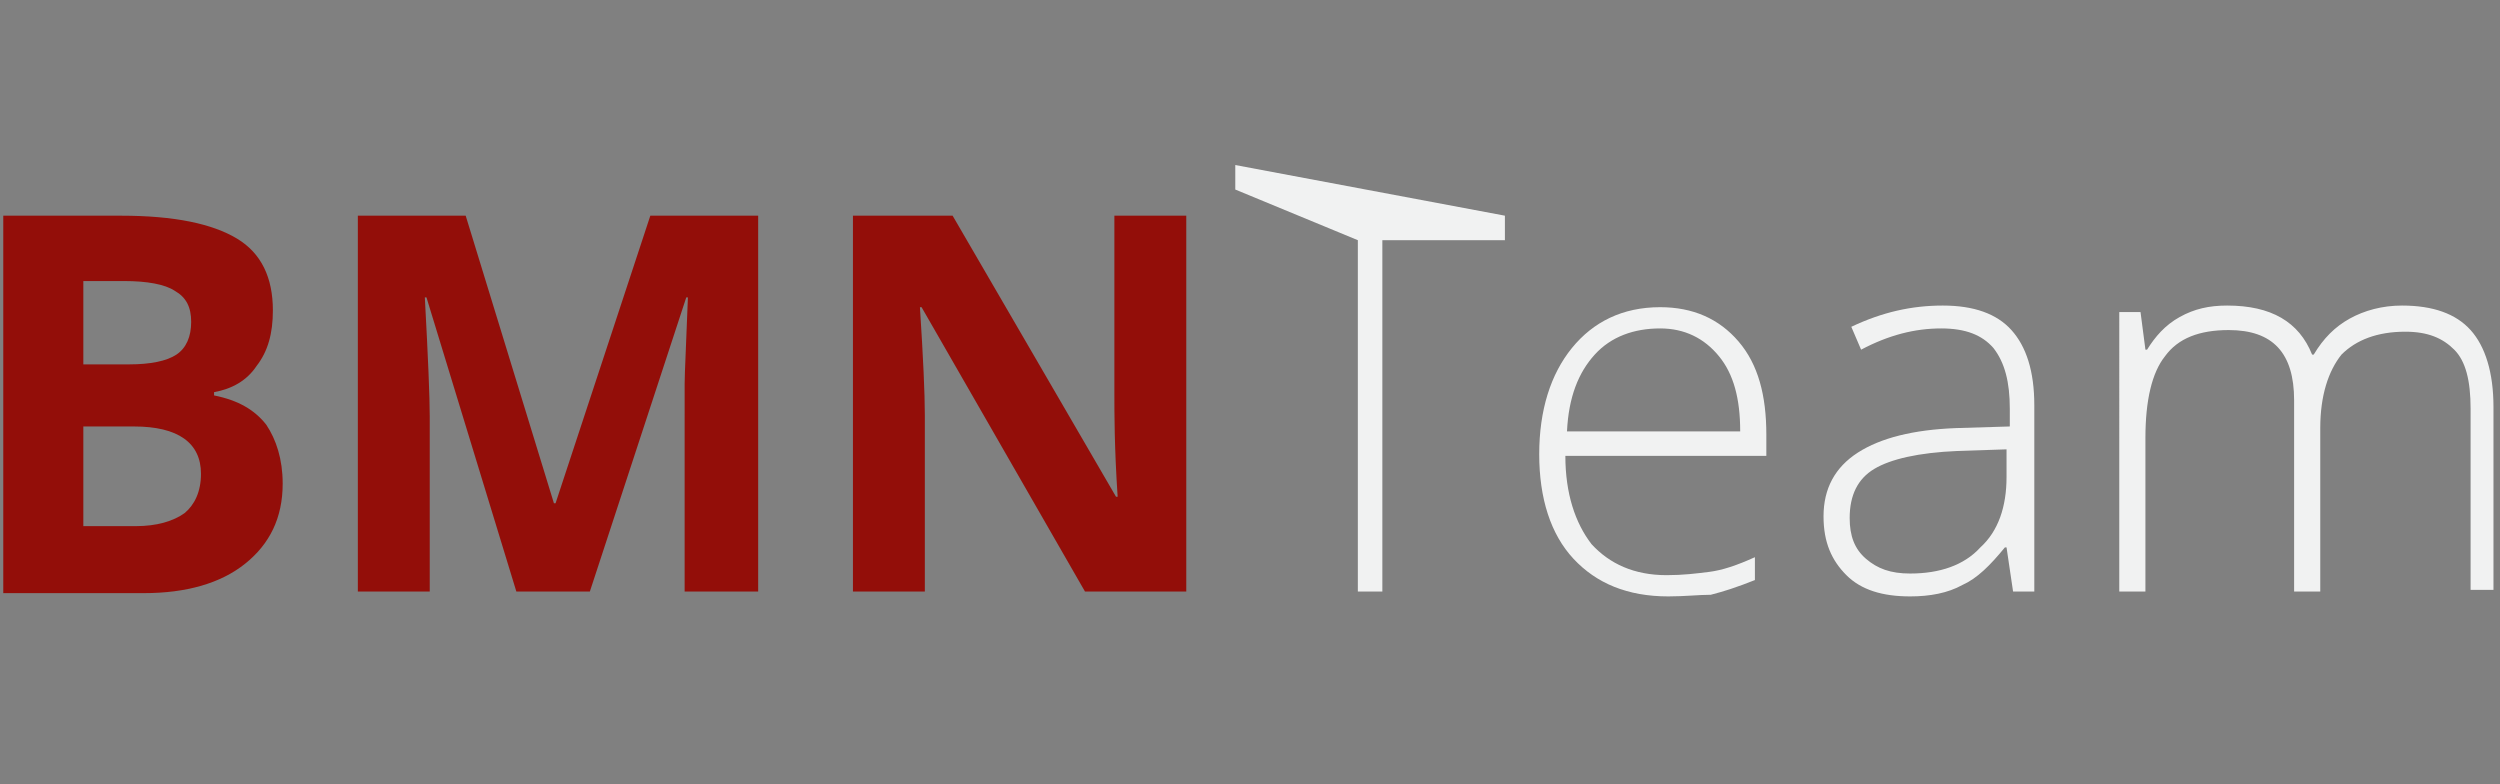 <?xml version="1.0" encoding="utf-8"?>
<!-- Generator: Adobe Illustrator 18.0.0, SVG Export Plug-In . SVG Version: 6.00 Build 0)  -->
<!DOCTYPE svg PUBLIC "-//W3C//DTD SVG 1.0//EN" "http://www.w3.org/TR/2001/REC-SVG-20010904/DTD/svg10.dtd">
<svg version="1.0" id="Слой_1" xmlns="http://www.w3.org/2000/svg" xmlns:xlink="http://www.w3.org/1999/xlink" x="0px" y="0px"
	 viewBox="0 0 153 48" enable-background="new 0 0 153 48" xml:space="preserve">
<rect x="0" y="0" width="153" height="48" fill="#808080" stroke="none"/>
<g>
	<path fill="#930E09" d="M0.2,13.2h7.2c3.3,0,5.6,0.5,7.1,1.4s2.2,2.4,2.2,4.4c0,1.4-0.3,2.5-1,3.4c-0.6,0.9-1.5,1.4-2.6,1.6v0.2
		c1.5,0.3,2.5,0.9,3.2,1.8c0.6,0.9,1,2.1,1,3.6c0,2.1-0.8,3.7-2.3,4.9c-1.5,1.2-3.6,1.8-6.2,1.8H0.2V13.2z M5.1,22.3h2.8
		c1.3,0,2.3-0.2,2.9-0.6c0.6-0.4,0.9-1.1,0.9-2c0-0.9-0.3-1.5-1-1.9c-0.6-0.4-1.7-0.6-3.1-0.6H5.1V22.3z M5.1,26.2v6h3.2
		c1.3,0,2.3-0.3,3-0.8c0.6-0.5,1-1.3,1-2.4c0-1.9-1.4-2.9-4.1-2.9H5.1z"/>
	<path fill="#930E09" d="M31.6,36.2l-5.5-18h-0.1c0.2,3.7,0.3,6.1,0.3,7.3v10.7h-4.4v-23h6.6l5.4,17.6H34l5.8-17.6h6.6v23h-4.5V25.3
		c0-0.5,0-1.1,0-1.8s0.1-2.5,0.2-5.3H42l-5.9,18H31.6z"/>
	<path fill="#930E09" d="M72.6,36.2h-6.2l-10-17.4h-0.1c0.2,3.1,0.3,5.3,0.3,6.6v10.8h-4.4v-23h6.1l10,17.2h0.1
		c-0.2-3-0.2-5.1-0.2-6.3V13.2h4.4V36.2z"/>
	<path fill="#F1F2F2" d="M84.7,36.2h-1.6V14.7l-7.5-3.1v-1.5l16.5,3.1v1.5h-7.5V36.2z"/>
	<path fill="#F1F2F2" d="M102.1,36.5c-2.5,0-4.4-0.8-5.8-2.3c-1.4-1.5-2.1-3.7-2.1-6.4c0-2.7,0.7-4.9,2-6.5c1.3-1.6,3.1-2.5,5.4-2.5
		c2,0,3.6,0.7,4.8,2.1c1.2,1.4,1.7,3.3,1.7,5.7v1.3H95.8c0,2.3,0.6,4.1,1.6,5.4c1.1,1.2,2.6,1.9,4.6,1.9c1,0,1.8-0.1,2.6-0.2
		s1.7-0.4,2.8-0.9v1.4c-1,0.4-1.9,0.7-2.7,0.9C104,36.4,103.1,36.5,102.1,36.5z M101.6,20.1c-1.6,0-3,0.5-4,1.6
		c-1,1.1-1.6,2.6-1.7,4.7h10.6c0-2-0.4-3.5-1.3-4.6C104.3,20.7,103.1,20.1,101.6,20.1z"/>
	<path fill="#F1F2F2" d="M123.2,36.2l-0.4-2.7h-0.1c-0.9,1.1-1.7,1.9-2.6,2.3c-0.9,0.5-2,0.7-3.2,0.7c-1.7,0-3-0.4-3.9-1.3
		s-1.4-2-1.4-3.6c0-1.7,0.7-3,2.1-3.9c1.4-0.9,3.4-1.4,6-1.5l3.3-0.1v-1.1c0-1.6-0.3-2.8-1-3.7c-0.7-0.8-1.7-1.2-3.2-1.2
		c-1.6,0-3.2,0.4-4.9,1.3l-0.6-1.4c1.9-0.9,3.7-1.3,5.6-1.3c1.9,0,3.3,0.5,4.2,1.5c0.9,1,1.4,2.5,1.4,4.6v11.4H123.2z M116.9,35.1
		c1.8,0,3.3-0.5,4.3-1.6c1.1-1,1.6-2.5,1.6-4.3v-1.7l-3,0.1c-2.4,0.1-4.1,0.5-5.1,1.1c-1,0.6-1.5,1.6-1.5,3c0,1.1,0.3,1.9,1,2.5
		S115.7,35.1,116.9,35.1z"/>
	<path fill="#F1F2F2" d="M151.2,36.2V25c0-1.7-0.3-2.9-1-3.6s-1.6-1.1-3-1.1c-1.7,0-3,0.5-3.9,1.4c-0.8,1-1.3,2.5-1.3,4.5v10h-1.6
		V24.5c0-2.9-1.3-4.3-4-4.3c-1.8,0-3.1,0.5-3.9,1.6c-0.8,1-1.2,2.7-1.2,5v9.4h-1.6V19.1h1.3l0.3,2.3h0.1c0.5-0.8,1.1-1.5,2-2
		c0.9-0.5,1.8-0.7,2.9-0.7c2.7,0,4.4,1,5.2,3h0.1c0.6-1,1.3-1.7,2.2-2.2c0.9-0.5,2-0.8,3.2-0.8c1.9,0,3.3,0.5,4.2,1.5
		c0.9,1,1.4,2.6,1.4,4.7v11.2H151.2z"/>
</g>
<path fill="#930E09" d="M46.5,17.6"/>
<path fill="#930E09" d="M33.2,8.7"/>
</svg>
